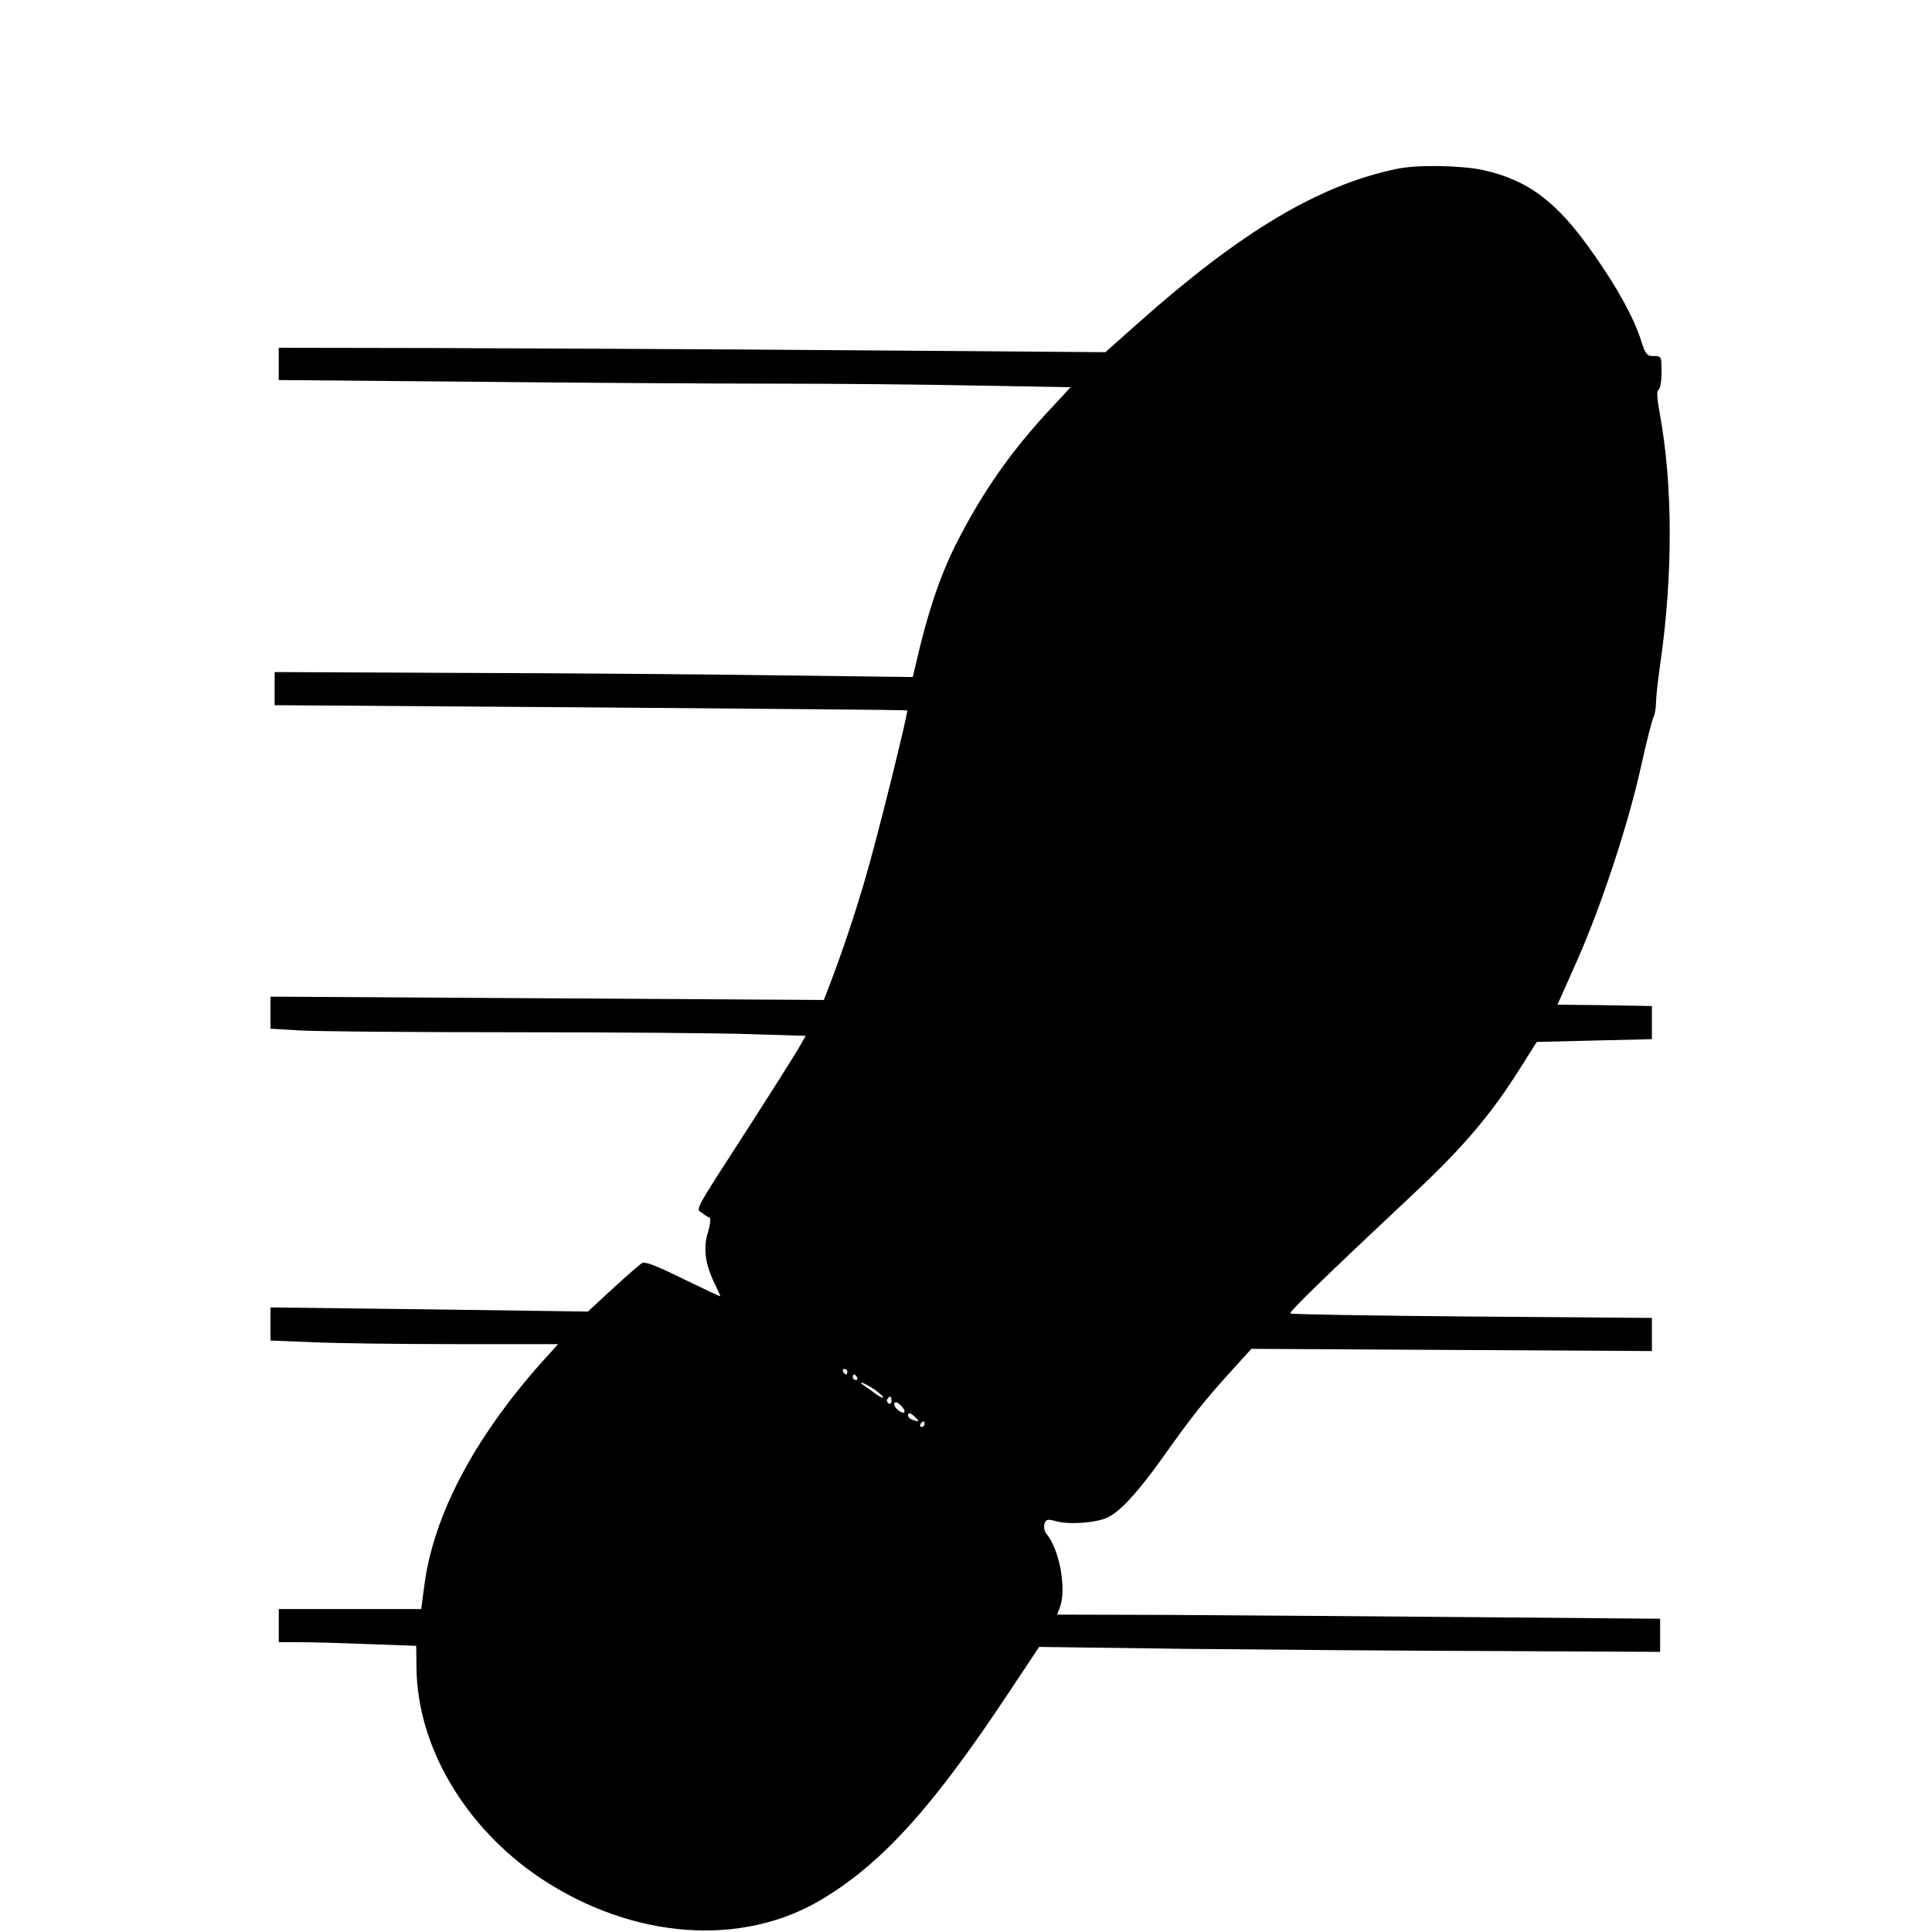 <?xml version="1.0" standalone="no"?>
<!DOCTYPE svg PUBLIC "-//W3C//DTD SVG 20010904//EN"
 "http://www.w3.org/TR/2001/REC-SVG-20010904/DTD/svg10.dtd">
<svg version="1.0" xmlns="http://www.w3.org/2000/svg"
 width="700pt" height="700pt" viewBox="0 0 700 700"
 preserveAspectRatio="xMidYMid meet">
<g transform="translate(0,700) scale(0.1,-0.1)"
fill="#000000" stroke="none">
<path d="M5060 6388 c-282 -59 -564 -227 -938 -560 l-117 -104 -930 7 c-511 4
-1185 7 -1497 8 l-568 1 0 -58 0 -59 698 -6 c383 -4 877 -7 1097 -7 220 0 552
-3 737 -7 l337 -6 -64 -69 c-149 -158 -257 -312 -354 -505 -56 -113 -101 -246
-141 -422 l-13 -54 -481 6 c-264 4 -785 8 -1156 9 l-675 3 0 -60 0 -60 1145
-8 c630 -5 1146 -9 1147 -11 5 -4 -109 -464 -151 -606 -39 -135 -91 -289 -138
-409 l-13 -34 -1002 6 -1003 6 0 -58 0 -58 98 -6 c53 -4 401 -7 773 -7 372 0
764 -3 872 -7 l196 -6 -26 -46 c-15 -25 -96 -154 -181 -286 -204 -316 -191
-293 -168 -310 10 -8 23 -16 27 -17 5 -2 2 -25 -6 -53 -18 -57 -10 -116 25
-187 11 -23 20 -43 20 -45 0 -1 -60 27 -134 63 -93 46 -138 64 -149 58 -9 -5
-56 -46 -106 -92 l-91 -84 -575 8 -575 7 0 -60 0 -60 152 -6 c83 -4 317 -7
520 -7 l370 0 -65 -72 c-241 -273 -385 -547 -419 -798 l-12 -90 -258 0 -258 0
0 -60 0 -60 78 0 c42 0 154 -3 249 -7 l171 -6 1 -80 c3 -286 177 -580 451
-763 332 -220 727 -250 1017 -76 219 131 402 333 679 751 l109 164 525 -7
c289 -3 795 -7 1125 -8 l600 -3 0 60 0 60 -700 6 c-385 3 -877 7 -1092 8
l-393 1 10 26 c25 65 -1 210 -48 266 -8 9 -11 25 -8 36 6 18 11 19 44 10 47
-13 149 -5 187 15 46 23 107 90 194 211 108 153 159 216 248 314 l77 85 726
-4 725 -4 0 60 0 60 -652 5 c-358 3 -654 8 -658 11 -5 6 126 133 435 423 190
177 291 296 398 466 l60 95 208 5 209 5 0 60 0 60 -171 3 -171 2 69 155 c89
200 187 497 233 705 20 91 41 173 46 182 5 10 9 33 9 53 0 19 7 81 15 137 47
325 46 649 -1 908 -11 58 -12 86 -5 88 6 2 11 30 11 63 0 58 0 59 -28 59 -25
0 -30 6 -45 53 -26 83 -86 193 -172 315 -132 190 -236 269 -402 306 -79 17
-240 20 -313 4z m-1990 -4358 c0 -5 -2 -10 -4 -10 -3 0 -8 5 -11 10 -3 6 -1
10 4 10 6 0 11 -4 11 -10z m35 -20 c3 -5 1 -10 -4 -10 -6 0 -11 5 -11 10 0 6
2 10 4 10 3 0 8 -4 11 -10z m60 -42 c19 -13 35 -27 35 -31 0 -4 -17 4 -37 20
-21 15 -40 28 -42 30 -2 2 -1 3 2 3 4 0 23 -10 42 -22z m65 -44 c0 -8 -5 -12
-10 -9 -6 4 -8 11 -5 16 9 14 15 11 15 -7z m37 -19 c8 -9 13 -19 9 -22 -7 -7
-36 16 -36 28 0 13 10 11 27 -6z m49 -40 c17 -16 14 -18 -10 -9 -9 3 -16 10
-16 15 0 13 9 11 26 -6z m34 -25 c0 -5 -5 -10 -11 -10 -5 0 -7 5 -4 10 3 6 8
10 11 10 2 0 4 -4 4 -10z"/>
</g>
</svg>
